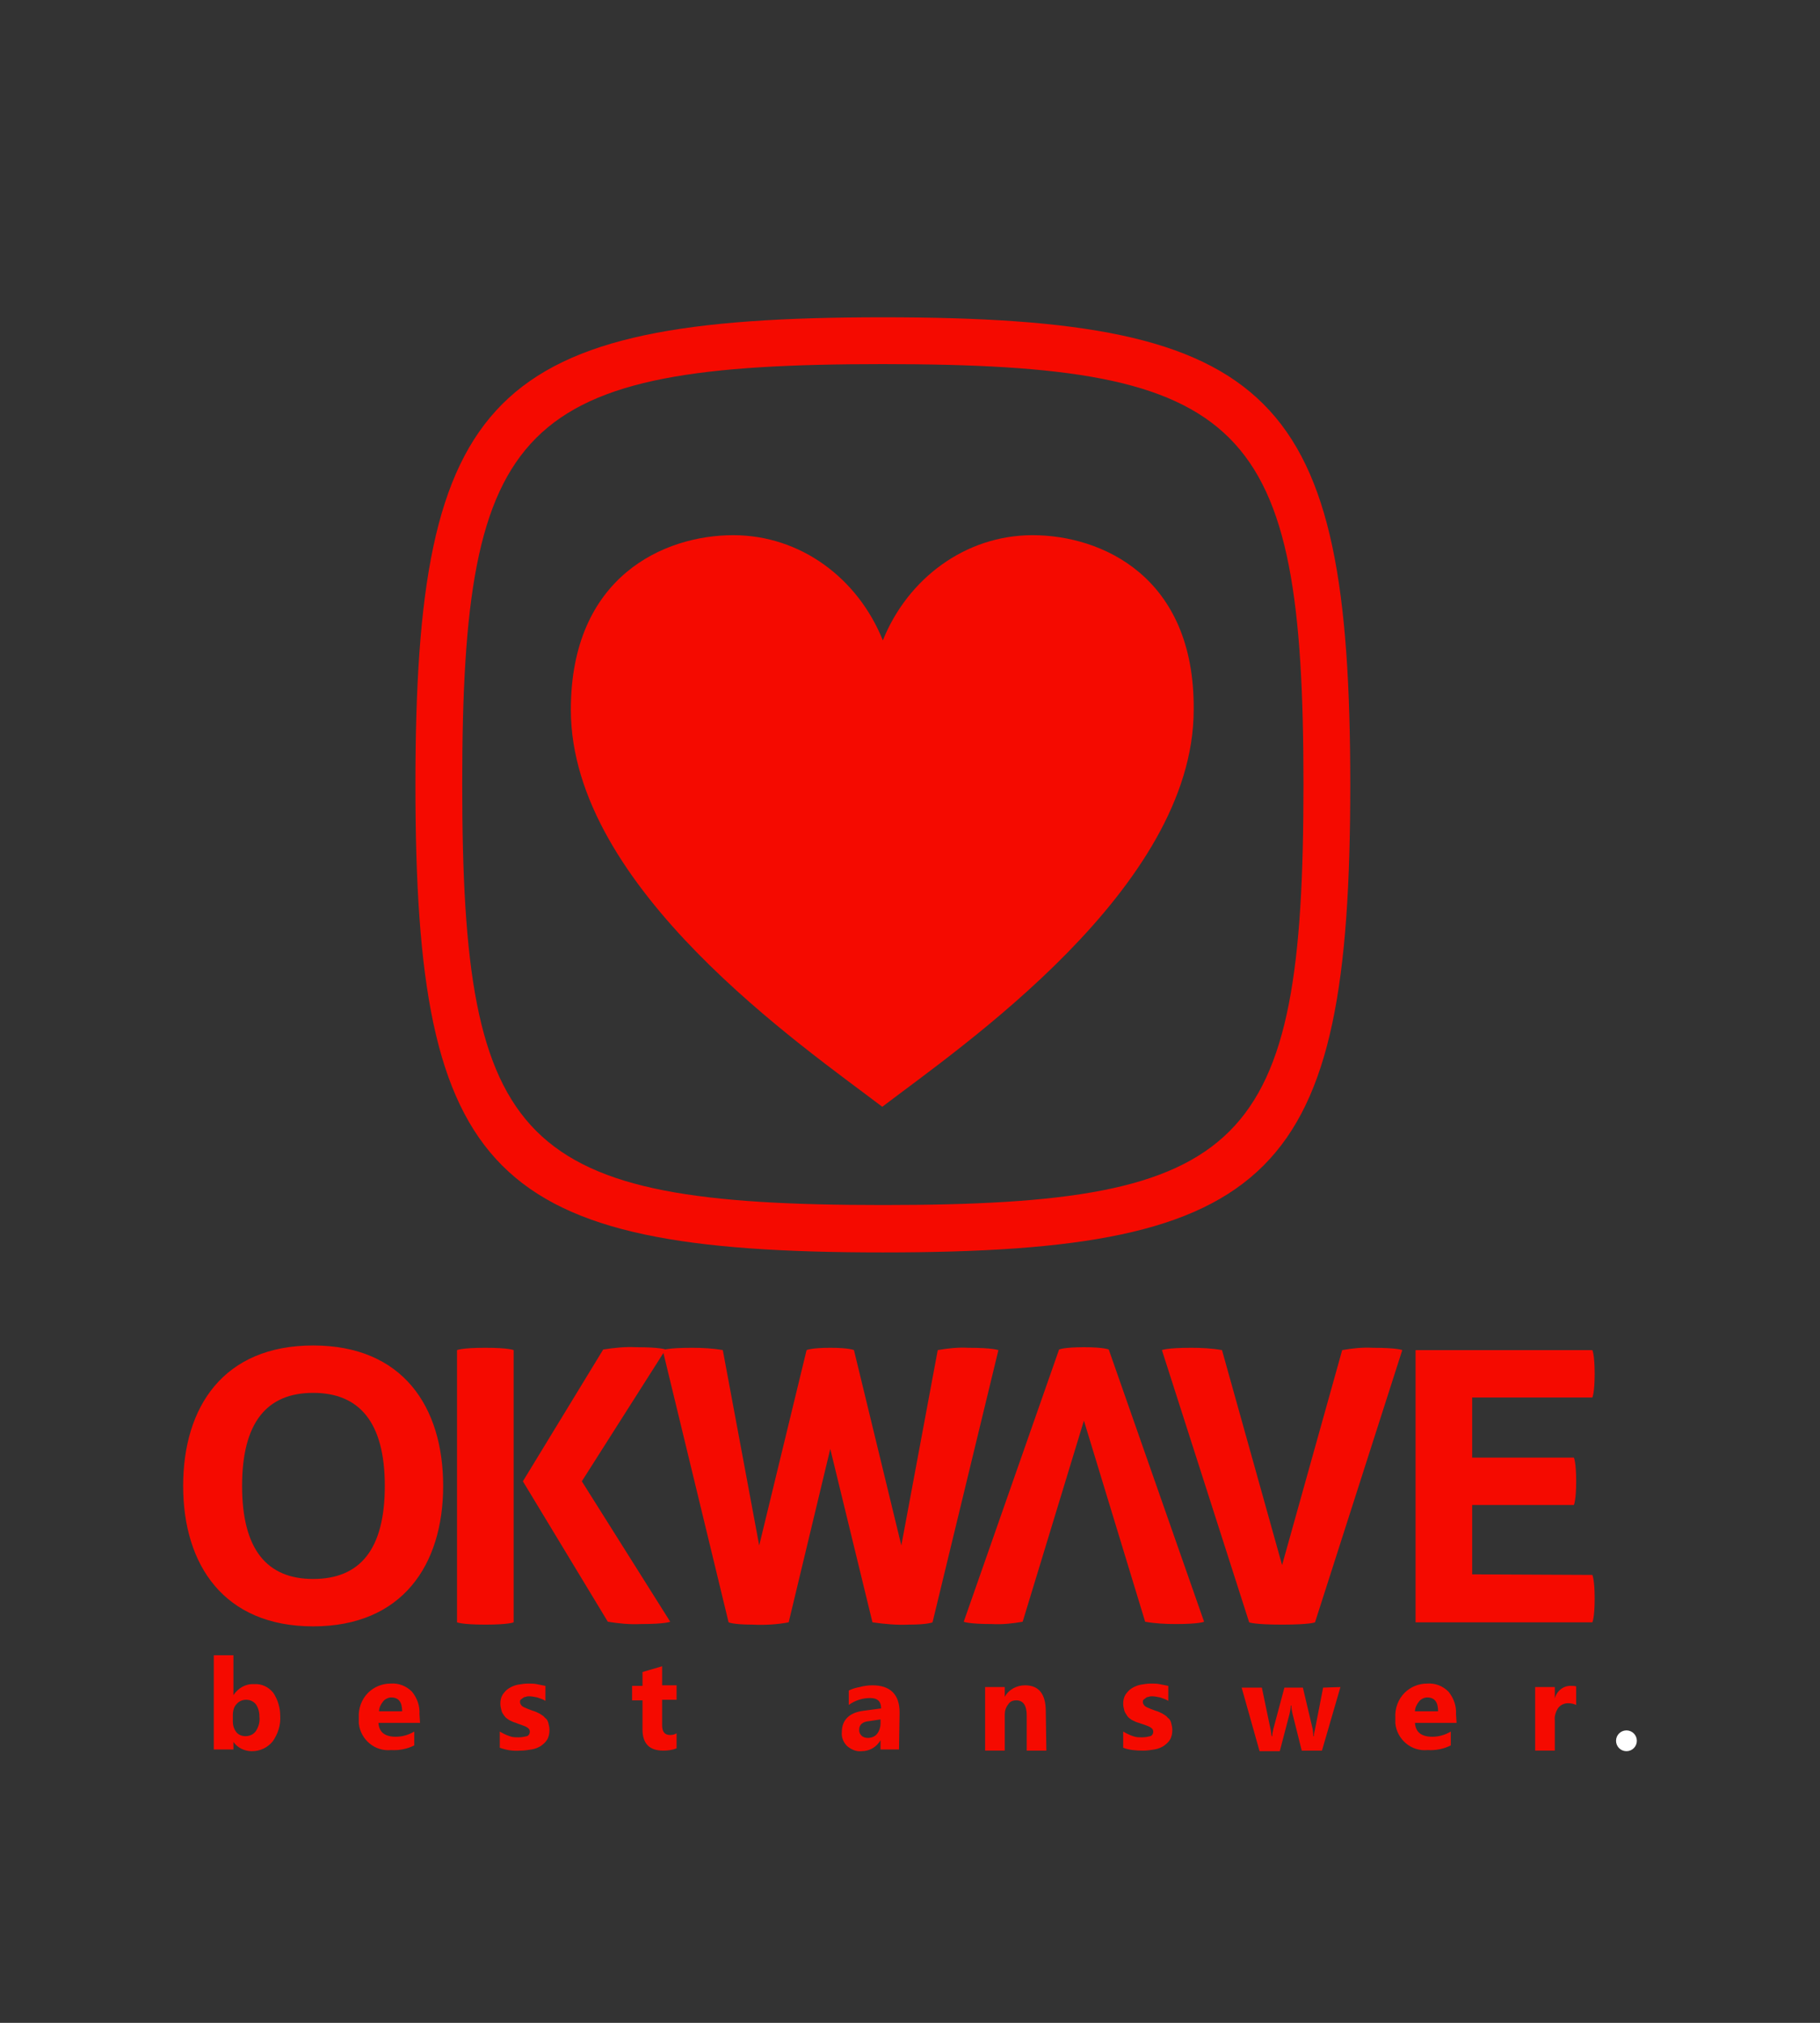 <?xml version="1.0" encoding="utf-8"?>
<!-- Generator: Adobe Illustrator 23.0.4, SVG Export Plug-In . SVG Version: 6.00 Build 0)  -->
<svg version="1.1" id="レイヤー_1" xmlns="http://www.w3.org/2000/svg" xmlns:xlink="http://www.w3.org/1999/xlink" x="0px"
	 y="0px" viewBox="0 0 315 350" style="enable-background:new 0 0 315 350;" xml:space="preserve">
<rect x="0" y="0" width="315" height="350" fill="#333333" stroke="none"/>
<style type="text/css">
	.st0{fill:none;}
	.st1{fill:#F50A00;}
	.st2{fill:#FFFFFF;}
</style>
<path class="st0" d="M-0.5,0h315v350h-315V0z"/>
<g>
	<path class="st1" d="M54.2,232.8c-15.5,0-22.5,10.6-22.5,24.3c0,13.7,7.1,24.3,22.5,24.3s22.5-10.6,22.5-24.3
		C76.7,243.4,69.7,232.8,54.2,232.8z M54.2,273.2c-8,0-12.3-5.1-12.3-16.1c0-11,4.3-16.1,12.3-16.1s12.4,5.1,12.4,16.1
		C66.6,268.1,62.3,273.2,54.2,273.2z M198.2,280.6c1.7,0.3,3.5,0.4,5.3,0.4c4.1,0,4.9-0.4,4.9-0.4l-16.5-47.1c0,0-0.8-0.4-4.3-0.4
		s-4.3,0.4-4.3,0.4l-16.5,47.1c0,0,0.8,0.4,4.9,0.4c1.8,0.1,3.6-0.1,5.3-0.4l10.6-34.8L198.2,280.6z M167.6,233.2
		c-1.8-0.1-3.6,0.1-5.3,0.4l-6.3,33.8l-8.2-33.8c0,0-0.8-0.4-4.1-0.4s-4.1,0.4-4.1,0.4l-8.2,33.8l-6.3-33.8
		c-1.7-0.3-3.5-0.4-5.3-0.4c-4.3,0-5.1,0.4-5.1,0.4l11.4,47.1c0,0,0.8,0.4,4.1,0.4c2.1,0.1,4.2,0,6.3-0.4l7.2-30l7.3,30
		c2.1,0.3,4.2,0.5,6.3,0.4c3.3,0,4.1-0.4,4.1-0.4l11.4-47.1C172.7,233.6,171.9,233.2,167.6,233.2z M237.6,233.2
		c-1.8-0.1-3.6,0.1-5.3,0.4l-10.4,37.2l-10.4-37.2c-1.7-0.3-3.5-0.4-5.3-0.4c-4.3,0-5.1,0.4-5.1,0.4l15.1,47.1c0,0,0.8,0.4,5.7,0.4
		s5.7-0.4,5.7-0.4l15.1-47.1C242.7,233.6,241.9,233.2,237.6,233.2L237.6,233.2z"/>
	<path class="st1" d="M100.7,256.3l14.5-22.8c0,0-0.8-0.4-5.1-0.4c-1.9-0.1-3.8,0.1-5.7,0.4l-13.9,22.8l14.7,24.3
		c1.9,0.3,3.8,0.5,5.7,0.4c4.3,0,5.1-0.4,5.1-0.4L100.7,256.3z M79.1,233.6v47.1c0,0,0.8,0.4,4.9,0.4c4.1,0,4.9-0.4,4.9-0.4v-47.1
		c0,0-0.8-0.4-4.9-0.4C79.9,233.2,79.1,233.6,79.1,233.6z M254.8,272.4v-12h17.6c0,0,0.4-0.8,0.4-4.1c0-3.3-0.4-4.1-0.4-4.1h-17.6
		v-10.4h20.8c0,0,0.4-0.8,0.4-4.1s-0.4-4.1-0.4-4.1h-30.6v47.1h30.6c0,0,0.4-0.8,0.4-4.1s-0.4-4.1-0.4-4.1L254.8,272.4z M152.8,54.9
		C85,54.9,71.9,68,71.9,135.8s13.1,80.9,80.9,80.9s80.9-13.1,80.9-80.9S220.6,54.9,152.8,54.9L152.8,54.9z M152.8,208.5
		c-62.9,0-72.8-9.9-72.8-72.8S89.9,63,152.8,63s72.8,9.9,72.8,72.8S215.7,208.5,152.8,208.5L152.8,208.5z"/>
	<path class="st1" d="M178.7,92.6c-11.6,0-21.6,7.5-25.9,18.2c-4.3-10.7-14.2-18.2-25.9-18.2c-11.9,0-28.1,7.1-28.1,30.2
		c0,30.9,40.4,58.4,53.9,68.7c13.5-10.3,53.9-37.8,53.9-68.7C206.8,99.7,190.6,92.6,178.7,92.6z M40.4,301.4v1.3H37v-16.3h3.4v6.9
		c0.8-1.2,2.1-2,3.6-1.9c1.3-0.1,2.5,0.5,3.3,1.5c0.8,1.2,1.2,2.6,1.2,4c0.1,1.6-0.4,3.1-1.3,4.4c-0.9,1.1-2.2,1.7-3.6,1.7
		C42.3,303,41.1,302.4,40.4,301.4L40.4,301.4z M40.3,296.8v1.1c0,0.6,0.2,1.3,0.6,1.8c0.4,0.5,1,0.7,1.6,0.7c0.7,0,1.4-0.3,1.8-0.9
		c0.5-0.8,0.7-1.6,0.6-2.5c0-0.8-0.2-1.5-0.6-2.1c-0.4-0.5-1-0.8-1.7-0.8c-0.7,0-1.3,0.3-1.7,0.8C40.5,295.3,40.3,296,40.3,296.8
		L40.3,296.8z M72.7,298.1h-7.2c0.1,1.6,1.1,2.4,3,2.4c1.1,0,2.2-0.3,3.2-0.9v2.4c-1.2,0.6-2.6,0.9-4,0.8c-2.8,0.3-5.3-1.8-5.6-4.6
		c0-0.3,0-0.7,0-1c-0.1-1.6,0.5-3.2,1.6-4.3c1-1,2.4-1.6,3.9-1.6c1.4-0.1,2.7,0.4,3.7,1.4c0.9,1.1,1.4,2.5,1.3,3.9L72.7,298.1z
		 M69.6,296.1c0-1.6-0.6-2.4-1.9-2.4c-0.5,0-1.1,0.3-1.4,0.7c-0.4,0.5-0.7,1.1-0.7,1.7L69.6,296.1L69.6,296.1z M86.5,302.4v-2.8
		c0.5,0.3,1.1,0.6,1.7,0.8c0.5,0.2,1,0.2,1.6,0.2c0.5,0,1-0.1,1.4-0.2c0.3-0.1,0.5-0.4,0.5-0.8c0-0.2-0.1-0.4-0.2-0.5
		c-0.2-0.2-0.4-0.3-0.6-0.4c-0.3-0.1-0.5-0.2-0.8-0.3c-0.3-0.1-0.6-0.2-0.8-0.3c-0.4-0.1-0.8-0.3-1.2-0.5c-0.3-0.2-0.6-0.4-0.8-0.7
		c-0.2-0.3-0.4-0.5-0.5-0.9c-0.1-0.4-0.2-0.8-0.2-1.2c0-0.6,0.1-1.1,0.4-1.6c0.3-0.4,0.6-0.8,1.1-1.1c0.5-0.3,1-0.5,1.5-0.6
		c0.6-0.1,1.2-0.2,1.8-0.2c0.5,0,1,0,1.5,0.1s1,0.2,1.5,0.3v2.6c-0.4-0.3-0.9-0.4-1.4-0.6c-0.5-0.1-1-0.2-1.4-0.2
		c-0.2,0-0.4,0-0.6,0.1c-0.2,0-0.4,0.1-0.5,0.2c-0.1,0.1-0.3,0.2-0.4,0.3c-0.1,0.1-0.1,0.3-0.1,0.4c0,0.2,0.1,0.4,0.2,0.5
		c0.1,0.2,0.3,0.3,0.5,0.4s0.5,0.2,0.7,0.3l0.8,0.3c0.4,0.1,0.8,0.3,1.2,0.5c0.3,0.2,0.7,0.4,0.9,0.7c0.3,0.2,0.5,0.5,0.6,0.9
		c0.1,0.4,0.2,0.8,0.2,1.2c0,0.6-0.1,1.2-0.4,1.7s-0.7,0.8-1.1,1.1c-0.5,0.3-1,0.5-1.6,0.6c-0.6,0.1-1.3,0.2-1.9,0.2
		C88.7,303,87.6,302.8,86.5,302.4L86.5,302.4z M117.1,302.5c-0.7,0.3-1.5,0.4-2.3,0.4c-2.4,0-3.6-1.2-3.6-3.7v-5h-1.8v-2.5h1.8v-2.4
		l3.4-1v3.3h2.5v2.5h-2.5v4.4c0,1.1,0.4,1.7,1.4,1.7c0.4,0,0.8-0.1,1.1-0.3L117.1,302.5L117.1,302.5z M155.6,302.7h-3.2v-1.6
		c-0.7,1.2-1.9,1.9-3.3,1.9c-0.9,0.1-1.8-0.3-2.5-0.9c-0.6-0.6-1-1.5-0.9-2.4c0-2.1,1.3-3.4,3.8-3.7l3-0.4c0-1.2-0.6-1.8-1.9-1.8
		c-1.3,0-2.6,0.4-3.7,1.2v-2.5c0.6-0.3,1.3-0.5,1.9-0.6c0.7-0.2,1.5-0.3,2.2-0.3c3.1,0,4.7,1.6,4.7,4.7L155.6,302.7z M152.4,298.2
		v-0.7l-2,0.3c-1.1,0.1-1.7,0.6-1.7,1.5c0,0.4,0.1,0.7,0.4,1c0.3,0.3,0.7,0.4,1.1,0.4c0.6,0,1.2-0.2,1.6-0.7
		C152.2,299.5,152.4,298.8,152.4,298.2L152.4,298.2z M181.1,302.9h-3.4v-6.1c0-1.7-0.6-2.6-1.8-2.6c-0.6,0-1.1,0.2-1.4,0.7
		c-0.4,0.5-0.6,1.1-0.6,1.7v6.3h-3.4v-11h3.4v1.7c0.7-1.3,2.1-2,3.5-2c2.4,0,3.6,1.5,3.6,4.5L181.1,302.9z M194.4,302.4v-2.8
		c0.5,0.3,1.1,0.6,1.7,0.8c0.5,0.2,1,0.2,1.6,0.2c0.5,0,1-0.1,1.4-0.2c0.3-0.1,0.5-0.4,0.5-0.8c0-0.2-0.1-0.4-0.2-0.5
		c-0.2-0.2-0.4-0.3-0.6-0.4c-0.3-0.1-0.5-0.2-0.8-0.3c-0.3-0.1-0.6-0.2-0.9-0.3c-0.4-0.1-0.8-0.3-1.2-0.5c-0.3-0.2-0.6-0.4-0.8-0.7
		c-0.2-0.3-0.4-0.6-0.5-0.9c-0.1-0.4-0.2-0.8-0.2-1.2c0-0.6,0.1-1.1,0.4-1.6c0.3-0.4,0.6-0.8,1.1-1.1c0.5-0.3,1-0.5,1.5-0.6
		c0.6-0.1,1.2-0.2,1.8-0.2c0.5,0,1,0,1.5,0.1s1,0.2,1.5,0.3v2.6c-0.4-0.3-0.9-0.4-1.4-0.6c-0.5-0.1-1-0.2-1.4-0.2
		c-0.2,0-0.4,0-0.6,0.1c-0.2,0-0.4,0.1-0.5,0.2s-0.3,0.2-0.4,0.3c-0.1,0.1-0.1,0.3-0.1,0.4c0,0.2,0.1,0.4,0.2,0.5
		c0.1,0.2,0.3,0.3,0.5,0.4s0.5,0.2,0.7,0.3l0.8,0.3c0.4,0.1,0.8,0.3,1.2,0.5c0.3,0.2,0.7,0.4,0.9,0.7c0.3,0.2,0.5,0.5,0.6,0.9
		s0.2,0.8,0.2,1.2c0,0.6-0.1,1.2-0.4,1.7c-0.3,0.5-0.7,0.8-1.1,1.1c-0.5,0.3-1,0.5-1.6,0.6s-1.3,0.2-1.9,0.2
		C196.6,302.9,195.4,302.8,194.4,302.4L194.4,302.4z M232,291.9l-3.2,11h-3.5l-1.6-6.4c-0.1-0.5-0.2-0.9-0.2-1.4h-0.1
		c0,0.5-0.1,0.9-0.2,1.4l-1.7,6.5H218l-3.1-11h3.5l1.5,7.2c0.1,0.4,0.1,0.8,0.2,1.2h0.1c0-0.4,0.1-0.9,0.2-1.3l1.9-7.1h3.2l1.7,7.2
		c0,0.2,0.1,0.6,0.1,1.2h0.1c0-0.4,0.1-0.8,0.2-1.2l1.4-7.2L232,291.9z M252.1,298.1h-7.2c0.1,1.6,1.1,2.4,3,2.4
		c1.1,0,2.2-0.3,3.2-0.9v2.4c-1.2,0.6-2.6,0.9-4,0.8c-2.8,0.3-5.3-1.8-5.6-4.6c0-0.3,0-0.7,0-1c-0.1-1.6,0.5-3.2,1.6-4.3
		c1-1,2.4-1.6,3.9-1.6c1.4-0.1,2.7,0.4,3.7,1.4c0.9,1.1,1.4,2.5,1.3,3.9L252.1,298.1z M248.9,296.1c0-1.6-0.6-2.4-1.9-2.4
		c-0.5,0-1.1,0.3-1.4,0.7c-0.4,0.5-0.7,1.1-0.7,1.7L248.9,296.1L248.9,296.1z M272.8,295c-0.4-0.2-0.9-0.3-1.4-0.3
		c-0.7,0-1.3,0.3-1.7,0.8c-0.4,0.6-0.7,1.4-0.6,2.2v5.2h-3.4v-11h3.4v2c0.3-1.3,1.5-2.3,2.9-2.2c0.3,0,0.6,0,0.8,0.1L272.8,295z"/>
	<circle class="st2" cx="281.5" cy="301.2" r="1.8"/>
</g>
</svg>
